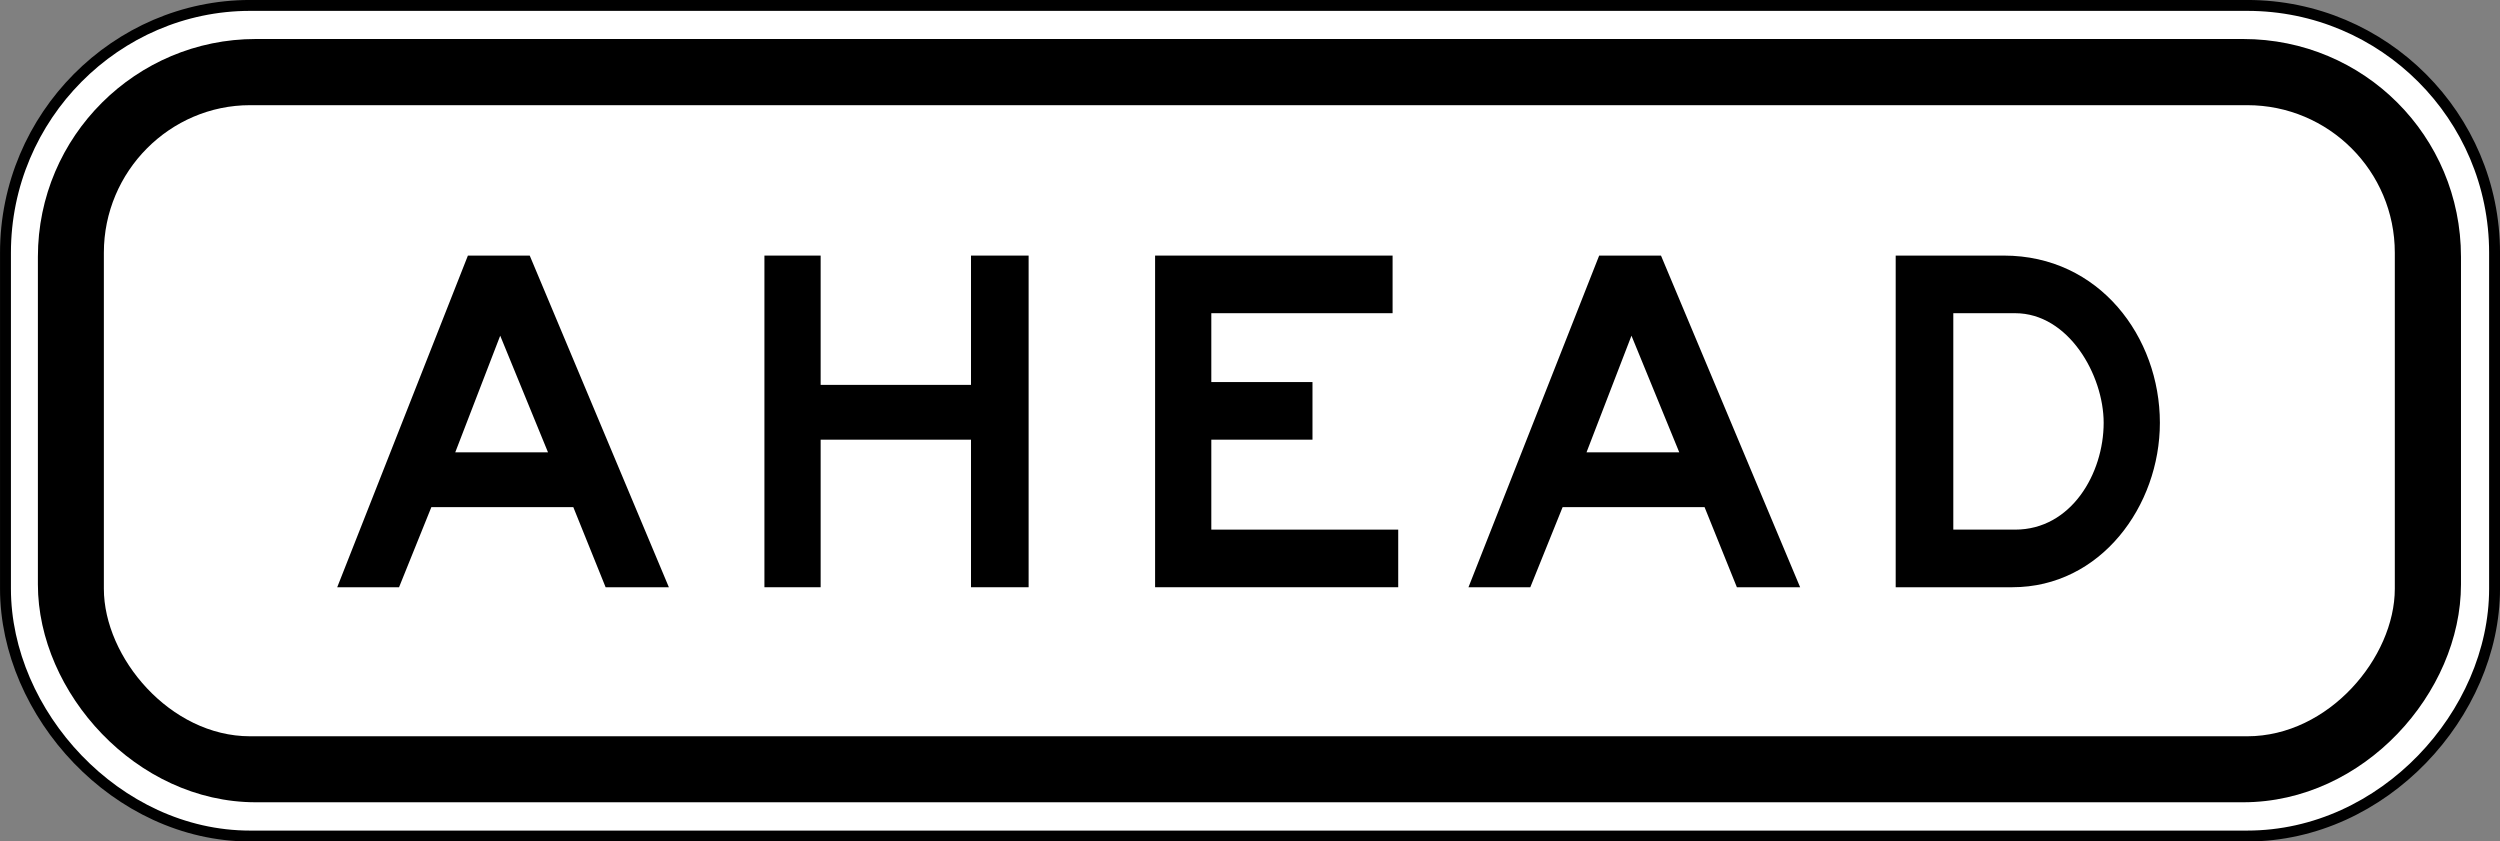 <?xml version="1.0" encoding="UTF-8" standalone="no"?>
<svg
   xmlns:dc="http://purl.org/dc/elements/1.1/"
   xmlns:cc="http://creativecommons.org/ns#"
   xmlns:rdf="http://www.w3.org/1999/02/22-rdf-syntax-ns#"
   xmlns:svg="http://www.w3.org/2000/svg"
   xmlns="http://www.w3.org/2000/svg"
   xmlns:sodipodi="http://sodipodi.sourceforge.net/DTD/sodipodi-0.dtd"
   xmlns:inkscape="http://www.inkscape.org/namespaces/inkscape"
   width="458.725"
   height="154.4"
   viewBox="0 0 1294.625 435.75"
   version="1.1"
   id="svg2"
   inkscape:version="0.48.2 r9819"
   sodipodi:docname="AJAX1.svg">
  <rect x="0" y="0" width="1294.625" height="435.75" fill="#808080" stroke="none"/>
  <defs
     id="defs60" />
  <sodipodi:namedview
     pagecolor="#ffffff"
     bordercolor="#666666"
     borderopacity="1"
     objecttolerance="10"
     gridtolerance="10"
     guidetolerance="10"
     inkscape:pageopacity="0"
     inkscape:pageshadow="2"
     inkscape:window-width="1280"
     inkscape:window-height="1004"
     id="namedview58"
     showgrid="false"
     fit-margin-top="0"
     fit-margin-left="0"
     fit-margin-right="0"
     fit-margin-bottom="0"
     inkscape:zoom="0.88371165"
     inkscape:cx="662.14768"
     inkscape:cy="175.48105"
     inkscape:window-x="-8"
     inkscape:window-y="-8"
     inkscape:window-maximized="1"
     inkscape:current-layer="svg2" />
  <!-- draw the bicycle -->
  <!-- RIGHT -->
  <!-- LANE -->
  <!-- ONLY -->
  <path
     d="m 129.503,432.937 1034.233,0 c 70.66,0 128.072,-63.379 128.072,-128.085 l 0,-173.969 c 0,-70.66 -57.411,-128.072 -128.072,-128.072 l -1034.233,0 C 60.354,2.811 2.837,60.222 2.837,130.883 l 0,173.969 c 0,64.706 57.517,128.085 126.665,128.085 z"
     style="fill:#ffffff;fill-opacity:1;fill-rule:evenodd;stroke:#000000;stroke-width:5.644;stroke-linecap:butt;stroke-linejoin:miter;stroke-miterlimit:7.043;stroke-opacity:1;stroke-dasharray:none"
     id="path7056"
     inkscape:connector-curvature="0" />
  <path
     d="m 132.434,415.456 1029.173,0 c 62.577,0 112.812,-56.807 112.812,-112.812 l 0,-169.632 c 0,-62.564 -50.235,-112.812 -112.812,-112.812 l -1029.173,0 c -61.867,0 -112.812,50.248 -112.812,112.812 l 0,169.632 c 0,56.005 50.945,112.812 112.812,112.812"
     style="fill:#000000;fill-opacity:1;fill-rule:evenodd;stroke:none"
     id="path7060"
     inkscape:connector-curvature="0" />
  <path
     d="m 129.503,381.282 1034.233,0 c 42.244,0 76.417,-40.837 76.417,-76.417 l 0,-173.982 c 0,-42.244 -34.173,-76.417 -76.417,-76.417 l -1034.233,0 c -41.442,0 -75.72,34.173 -75.72,76.417 l 0,173.982 c 0,35.58 34.279,76.417 75.72,76.417"
     style="fill:#ffffff;fill-opacity:1;fill-rule:evenodd;stroke:none"
     id="path7064"
     inkscape:connector-curvature="0" />
  <path
     d="m 242.301,132.355 32.018,0 72.053,171.748 -32.754,0 -16.732,-41.481 -73.512,0 -16.732,41.481 -32.018,0 67.677,-171.748 z m -6.546,101.876 48.027,0 -24.749,-60.395 -23.277,60.395"
     style="fill:#000000;fill-opacity:1;fill-rule:evenodd;stroke:none"
     id="path7068"
     inkscape:connector-curvature="0" />
  <path
     d="m 395.858,132.355 29.113,0 0,66.954 77.863,0 0,-66.954 29.836,0 0,171.748 -29.836,0 0,-76.417 -77.863,0 0,76.417 -29.113,0 0,-171.748"
     style="fill:#000000;fill-opacity:1;fill-rule:evenodd;stroke:none"
     id="path7072"
     inkscape:connector-curvature="0" />
  <path
     d="m 598.165,132.355 122.985,0 0,29.836 -93.872,0 0,35.659 52.391,0 0,29.836 -52.391,0 0,46.581 96.79,0 0,29.836 -125.903,0 0,-171.748"
     style="fill:#000000;fill-opacity:1;fill-rule:evenodd;stroke:none"
     id="path7076"
     inkscape:connector-curvature="0" />
  <path
     d="m 828.126,132.355 32.018,0 72.053,171.748 -32.754,0 -16.732,-41.481 -73.512,0 -16.732,41.481 -32.018,0 67.677,-171.748 z m -6.546,101.876 48.027,0 -24.749,-60.395 -23.277,60.395"
     style="fill:#000000;fill-opacity:1;fill-rule:evenodd;stroke:none"
     id="path7080"
     inkscape:connector-curvature="0" />
  <path
     d="m 981.683,132.355 56.031,0 c 49.486,0 80.781,42.204 80.781,86.603 0,42.927 -30.559,85.144 -76.404,85.144 l -60.408,0 0,-171.748 z m 29.836,141.912 32.018,0 c 29.113,0 45.845,-29.113 45.845,-55.308 0,-24.75 -18.191,-56.767 -45.845,-56.767 l -32.018,0 0,112.076"
     style="fill:#000000;fill-opacity:1;fill-rule:evenodd;stroke:none"
     id="path7084"
     inkscape:connector-curvature="0" />
</svg>
